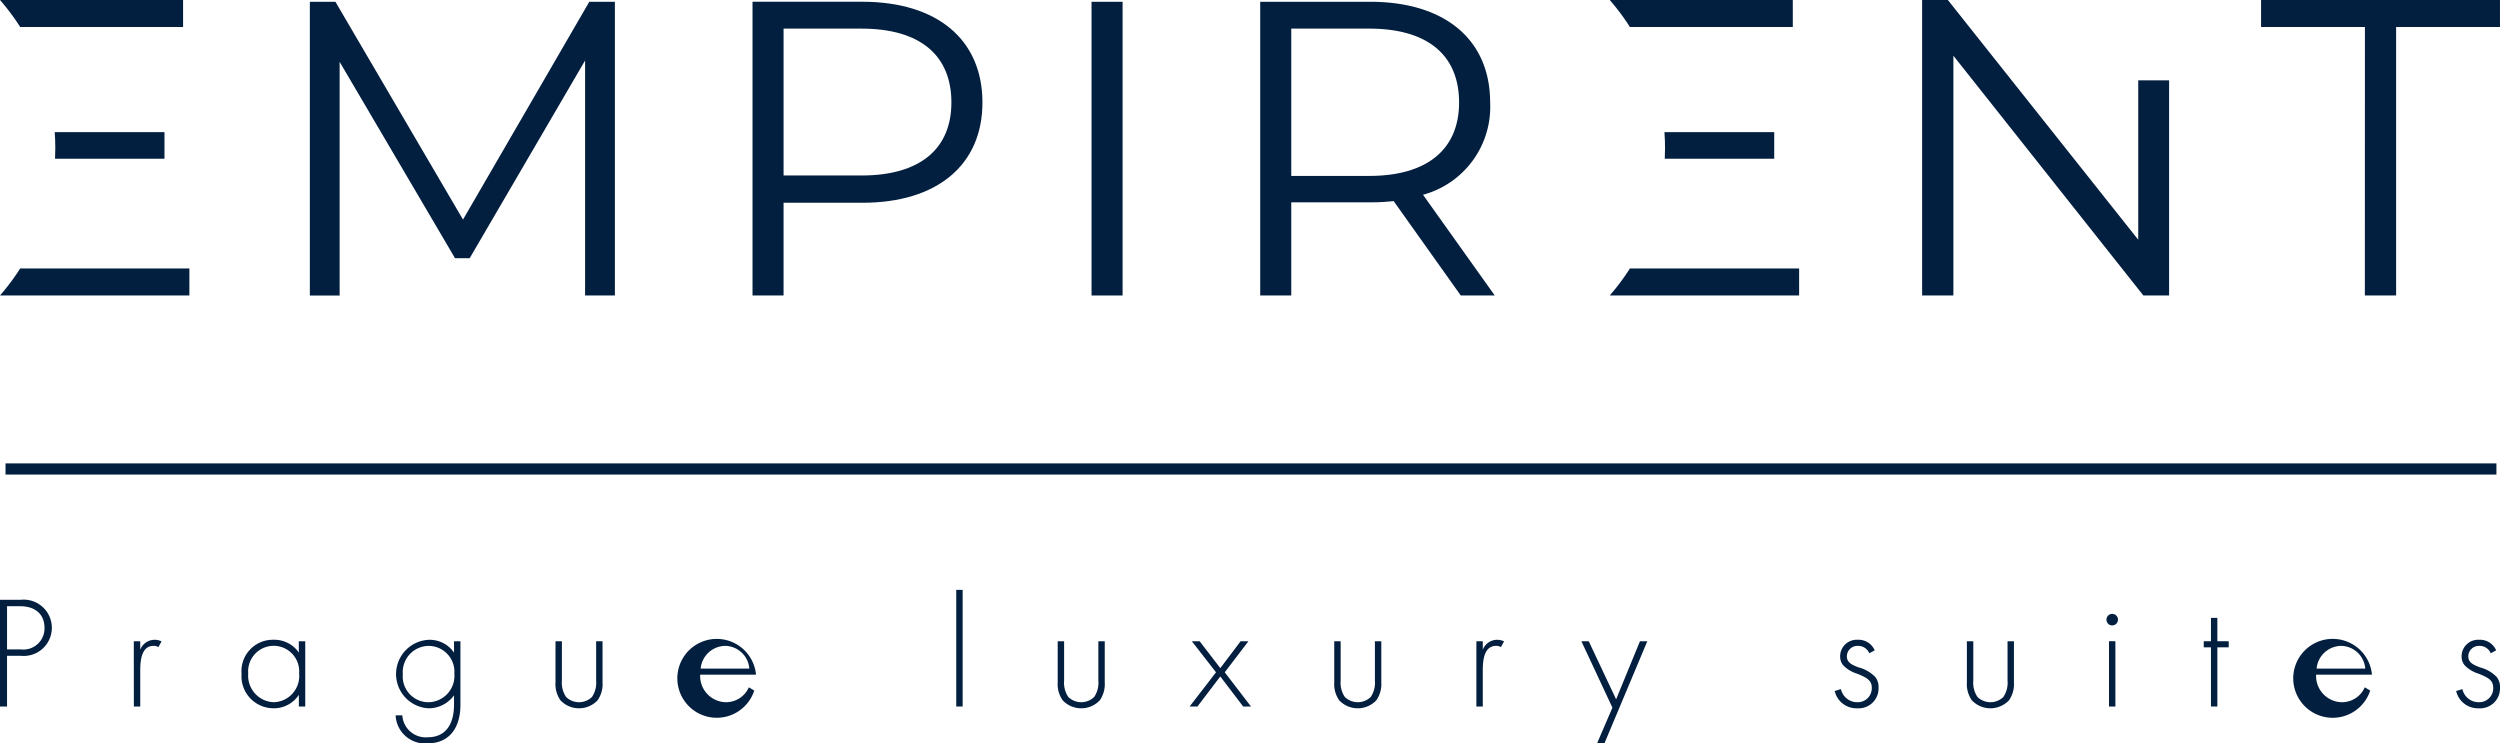 <svg xmlns="http://www.w3.org/2000/svg" width="223.867" height="66.565" viewBox="0 0 223.867 66.565">
  <g id="logo-blue" transform="translate(-90.606 -228.331)">
    <g id="Group_45" data-name="Group 45" transform="translate(90.606 281.152)">
      <path id="Path_216" data-name="Path 216" d="M226.582,383.941v4.543h-.63v-9.559H227.8a2.522,2.522,0,1,1,.015,5.016Zm0-.573h1.262a1.888,1.888,0,0,0,2.092-1.934c0-1.19-.8-1.935-2.193-1.935h-1.16Z" transform="translate(-225.952 -378.036)" fill="#031f40"/>
      <path id="Path_217" data-name="Path 217" d="M244.422,384.577H245v.759a1.381,1.381,0,0,1,1.29-.889,1.361,1.361,0,0,1,.617.144l-.287.516a.661.661,0,0,0-.43-.115c-1.175,0-1.19,1.562-1.19,2.293v3.139h-.573Z" transform="translate(-232.441 -379.977)" fill="#031f40"/>
      <path id="Path_218" data-name="Path 218" d="M264.423,384.577H265v5.848h-.573v-1.046a2.671,2.671,0,0,1-2.279,1.2,2.867,2.867,0,0,1-2.852-3.081,2.811,2.811,0,0,1,2.852-3.053,2.67,2.67,0,0,1,2.279,1.147Zm-4.529,2.881a2.377,2.377,0,0,0,2.293,2.579,2.348,2.348,0,0,0,2.264-2.579,2.286,2.286,0,1,0-4.557,0Z" transform="translate(-237.666 -379.977)" fill="#031f40"/>
      <path id="Path_219" data-name="Path 219" d="M286.373,384.577v5.676c0,2.207-1.1,3.468-2.938,3.468a2.633,2.633,0,0,1-2.866-2.508h.6a2.1,2.1,0,0,0,2.265,1.963c2.307,0,2.364-2.322,2.364-2.923v-.832a2.8,2.8,0,0,1-2.307,1.161,3.071,3.071,0,0,1,.071-6.134,2.642,2.642,0,0,1,2.236,1.147v-1.018Zm-5.159,2.953a2.306,2.306,0,0,0,2.264,2.508,2.363,2.363,0,0,0,2.35-2.565,2.316,2.316,0,0,0-2.322-2.479A2.342,2.342,0,0,0,281.214,387.53Z" transform="translate(-245.142 -379.977)" fill="#031f40"/>
      <path id="Path_220" data-name="Path 220" d="M303.213,384.647v3.526a2.268,2.268,0,0,0,.372,1.462,1.664,1.664,0,0,0,2.322,0,2.269,2.269,0,0,0,.372-1.462v-3.526h.573v3.684a2.524,2.524,0,0,1-.444,1.605,2.288,2.288,0,0,1-3.325,0,2.524,2.524,0,0,1-.444-1.605v-3.684Z" transform="translate(-252.896 -380.047)" fill="#031f40"/>
      <path id="Path_221" data-name="Path 221" d="M322.287,387.573a2.347,2.347,0,0,0,2.321,2.464,2.23,2.23,0,0,0,2.035-1.332l.487.286a3.531,3.531,0,1,1,.158-1.418Zm4.4-.545a2.2,2.2,0,0,0-2.165-2.035,2.235,2.235,0,0,0-2.192,2.035Z" transform="translate(-259.588 -379.977)" fill="#031f40"/>
      <path id="Path_222" data-name="Path 222" d="M358.535,377.555V388h-.573V377.555Z" transform="translate(-272.333 -377.555)" fill="#031f40"/>
      <path id="Path_223" data-name="Path 223" d="M372.543,384.647v3.526a2.269,2.269,0,0,0,.372,1.462,1.664,1.664,0,0,0,2.322,0,2.269,2.269,0,0,0,.372-1.462v-3.526h.573v3.684a2.524,2.524,0,0,1-.444,1.605,2.288,2.288,0,0,1-3.325,0,2.524,2.524,0,0,1-.444-1.605v-3.684Z" transform="translate(-277.255 -380.047)" fill="#031f40"/>
      <path id="Path_224" data-name="Path 224" d="M392.54,387.428l-2.164-2.781h.7l1.849,2.408,1.82-2.408h.7l-2.121,2.781,2.351,3.067h-.7l-2.05-2.694-2.049,2.694h-.7Z" transform="translate(-283.651 -380.047)" fill="#031f40"/>
      <path id="Path_225" data-name="Path 225" d="M410.721,384.647v3.526a2.269,2.269,0,0,0,.372,1.462,1.664,1.664,0,0,0,2.322,0,2.269,2.269,0,0,0,.372-1.462v-3.526h.573v3.684a2.521,2.521,0,0,1-.445,1.605,2.288,2.288,0,0,1-3.325,0,2.527,2.527,0,0,1-.444-1.605v-3.684Z" transform="translate(-290.669 -380.047)" fill="#031f40"/>
      <path id="Path_226" data-name="Path 226" d="M429.767,384.577h.573v.759a1.381,1.381,0,0,1,1.29-.889,1.357,1.357,0,0,1,.616.144l-.286.516a.661.661,0,0,0-.43-.115c-1.175,0-1.19,1.562-1.19,2.293v3.139h-.573Z" transform="translate(-297.562 -379.977)" fill="#031f40"/>
      <path id="Path_227" data-name="Path 227" d="M447.041,390.594l-2.78-5.947h.66l2.451,5.2,2.135-5.2h.659l-3.841,9.144h-.66Z" transform="translate(-302.654 -380.047)" fill="#031f40"/>
      <path id="Path_228" data-name="Path 228" d="M482.331,385.653a1.07,1.07,0,0,0-1.018-.66.943.943,0,0,0-.989.932c0,.573.459.76,1.032.989a3.216,3.216,0,0,1,1.506.859,1.406,1.406,0,0,1,.3.946,1.785,1.785,0,0,1-1.906,1.863,2,2,0,0,1-2.021-1.548l.558-.172a1.493,1.493,0,0,0,1.462,1.175,1.254,1.254,0,0,0,1.3-1.29c0-.659-.416-.9-1.3-1.261a2.9,2.9,0,0,1-1.276-.775,1.227,1.227,0,0,1-.258-.759,1.484,1.484,0,0,1,1.562-1.506,1.576,1.576,0,0,1,1.533.946Z" transform="translate(-314.943 -379.977)" fill="#031f40"/>
      <path id="Path_229" data-name="Path 229" d="M498.058,384.647v3.526a2.269,2.269,0,0,0,.372,1.462,1.663,1.663,0,0,0,2.321,0,2.265,2.265,0,0,0,.373-1.462v-3.526h.573v3.684a2.525,2.525,0,0,1-.445,1.605,2.288,2.288,0,0,1-3.325,0,2.527,2.527,0,0,1-.444-1.605v-3.684Z" transform="translate(-321.355 -380.047)" fill="#031f40"/>
      <path id="Path_230" data-name="Path 230" d="M516.75,381.356a.516.516,0,1,1,.516.53A.509.509,0,0,1,516.75,381.356Zm.8,1.948v5.848h-.573V383.3Z" transform="translate(-328.123 -378.704)" fill="#031f40"/>
      <path id="Path_231" data-name="Path 231" d="M531.4,384.059v5.3h-.573v-5.3h-.645v-.545h.645v-2.092h.573v2.092h1.017v.545Z" transform="translate(-332.843 -378.914)" fill="#031f40"/>
      <path id="Path_232" data-name="Path 232" d="M545.367,387.573a2.347,2.347,0,0,0,2.321,2.464,2.231,2.231,0,0,0,2.036-1.332l.487.286a3.533,3.533,0,1,1,.158-1.418Zm4.4-.545a2.2,2.2,0,0,0-2.164-2.035,2.235,2.235,0,0,0-2.193,2.035Z" transform="translate(-337.966 -379.977)" fill="#031f40"/>
      <path id="Path_233" data-name="Path 233" d="M568.121,385.653a1.069,1.069,0,0,0-1.018-.66.943.943,0,0,0-.989.932c0,.573.458.76,1.032.989a3.213,3.213,0,0,1,1.506.859,1.409,1.409,0,0,1,.3.946,1.785,1.785,0,0,1-1.906,1.863,2,2,0,0,1-2.021-1.548l.559-.172a1.492,1.492,0,0,0,1.462,1.175,1.254,1.254,0,0,0,1.3-1.29c0-.659-.416-.9-1.3-1.261a2.9,2.9,0,0,1-1.276-.775,1.226,1.226,0,0,1-.258-.759,1.484,1.484,0,0,1,1.562-1.506,1.575,1.575,0,0,1,1.533.946Z" transform="translate(-345.085 -379.977)" fill="#031f40"/>
    </g>
    <g id="Group_46" data-name="Group 46" transform="translate(234.753 228.331)">
      <path id="Path_234" data-name="Path 234" d="M525.454,228.331H509.062a20.216,20.216,0,0,1,1.807,2.419h14.586Z" transform="translate(-509.062 -228.331)" fill="#031f40"/>
      <path id="Path_235" data-name="Path 235" d="M533.114,265.057v-2.382h-9.83c.032.463.053.928.053,1.4,0,.33-.009.657-.025.983Z" transform="translate(-518.385 -250.844)" fill="#031f40"/>
      <path id="Path_236" data-name="Path 236" d="M510.869,298.118a20.214,20.214,0,0,1-1.807,2.419h16.959v-2.419Z" transform="translate(-509.062 -274.078)" fill="#031f40"/>
    </g>
    <path id="Path_237" data-name="Path 237" d="M687.679,230.75h-9.3v-2.419h21.394v2.419h-9.3v24.04h-2.8Z" transform="translate(-385.302 0)" fill="#031f40"/>
    <g id="Group_47" data-name="Group 47" transform="translate(90.606 228.331)">
      <path id="Path_238" data-name="Path 238" d="M114.658,265.057v-2.382h-9.83c.032.463.054.928.054,1.4,0,.33-.009.657-.025.983Z" transform="translate(-99.929 -250.844)" fill="#031f40"/>
      <path id="Path_239" data-name="Path 239" d="M92.413,298.118a20.215,20.215,0,0,1-1.807,2.419h16.959v-2.419Z" transform="translate(-90.606 -274.078)" fill="#031f40"/>
      <path id="Path_240" data-name="Path 240" d="M107,228.331H90.606a20.218,20.218,0,0,1,1.807,2.419H107Z" transform="translate(-90.606 -228.331)" fill="#031f40"/>
    </g>
    <path id="Path_241" data-name="Path 241" d="M609.616,235.526V249.8l-17.047-21.47h-2.305V254.79h2.8V233.32l17.01,21.469h2.306V235.526Z" transform="translate(-327.538 0)" fill="#031f40"/>
    <path id="Path_437" data-name="Path 437" d="M91.1,272.326H314.153" transform="translate(0 -2)" fill="none" stroke="#031f40" stroke-width="1"/>
    <g id="Group_48" data-name="Group 48" transform="translate(118.353 228.491)">
      <path id="Path_242" data-name="Path 242" d="M198.469,228.795v26.3H195.8V234.055l-10.332,17.7h-1.315l-10.331-17.583v20.926h-2.668v-26.3h2.292l11.422,19.5,11.308-19.5Z" transform="translate(-171.155 -228.795)" fill="#031f40"/>
      <path id="Path_243" data-name="Path 243" d="M306.815,237.812c0,5.6-4.058,8.979-10.745,8.979h-7.064v8.3h-2.78v-26.3h9.844C302.757,228.795,306.815,232.176,306.815,237.812Zm-2.78,0c0-4.208-2.78-6.613-8.04-6.613h-6.988v13.15h6.988C301.254,244.349,304.034,241.945,304.034,237.812Z" transform="translate(-246.587 -228.795)" fill="#031f40"/>
      <path id="Path_244" data-name="Path 244" d="M374.355,228.795h2.78v26.3h-2.78Z" transform="translate(-304.358 -228.795)" fill="#031f40"/>
      <path id="Path_245" data-name="Path 245" d="M436.159,255.094l-6.011-8.453a18.74,18.74,0,0,1-2.1.113H420.98v8.34H418.2v-26.3h9.844c6.687,0,10.745,3.381,10.745,9.017a8.152,8.152,0,0,1-6.011,8.265l6.424,9.017Zm-.151-17.282c0-4.208-2.78-6.613-8.04-6.613H420.98v13.188h6.988C433.228,244.387,436.008,241.945,436.008,237.812Z" transform="translate(-333.099 -228.795)" fill="#031f40"/>
    </g>
  </g>
</svg>
